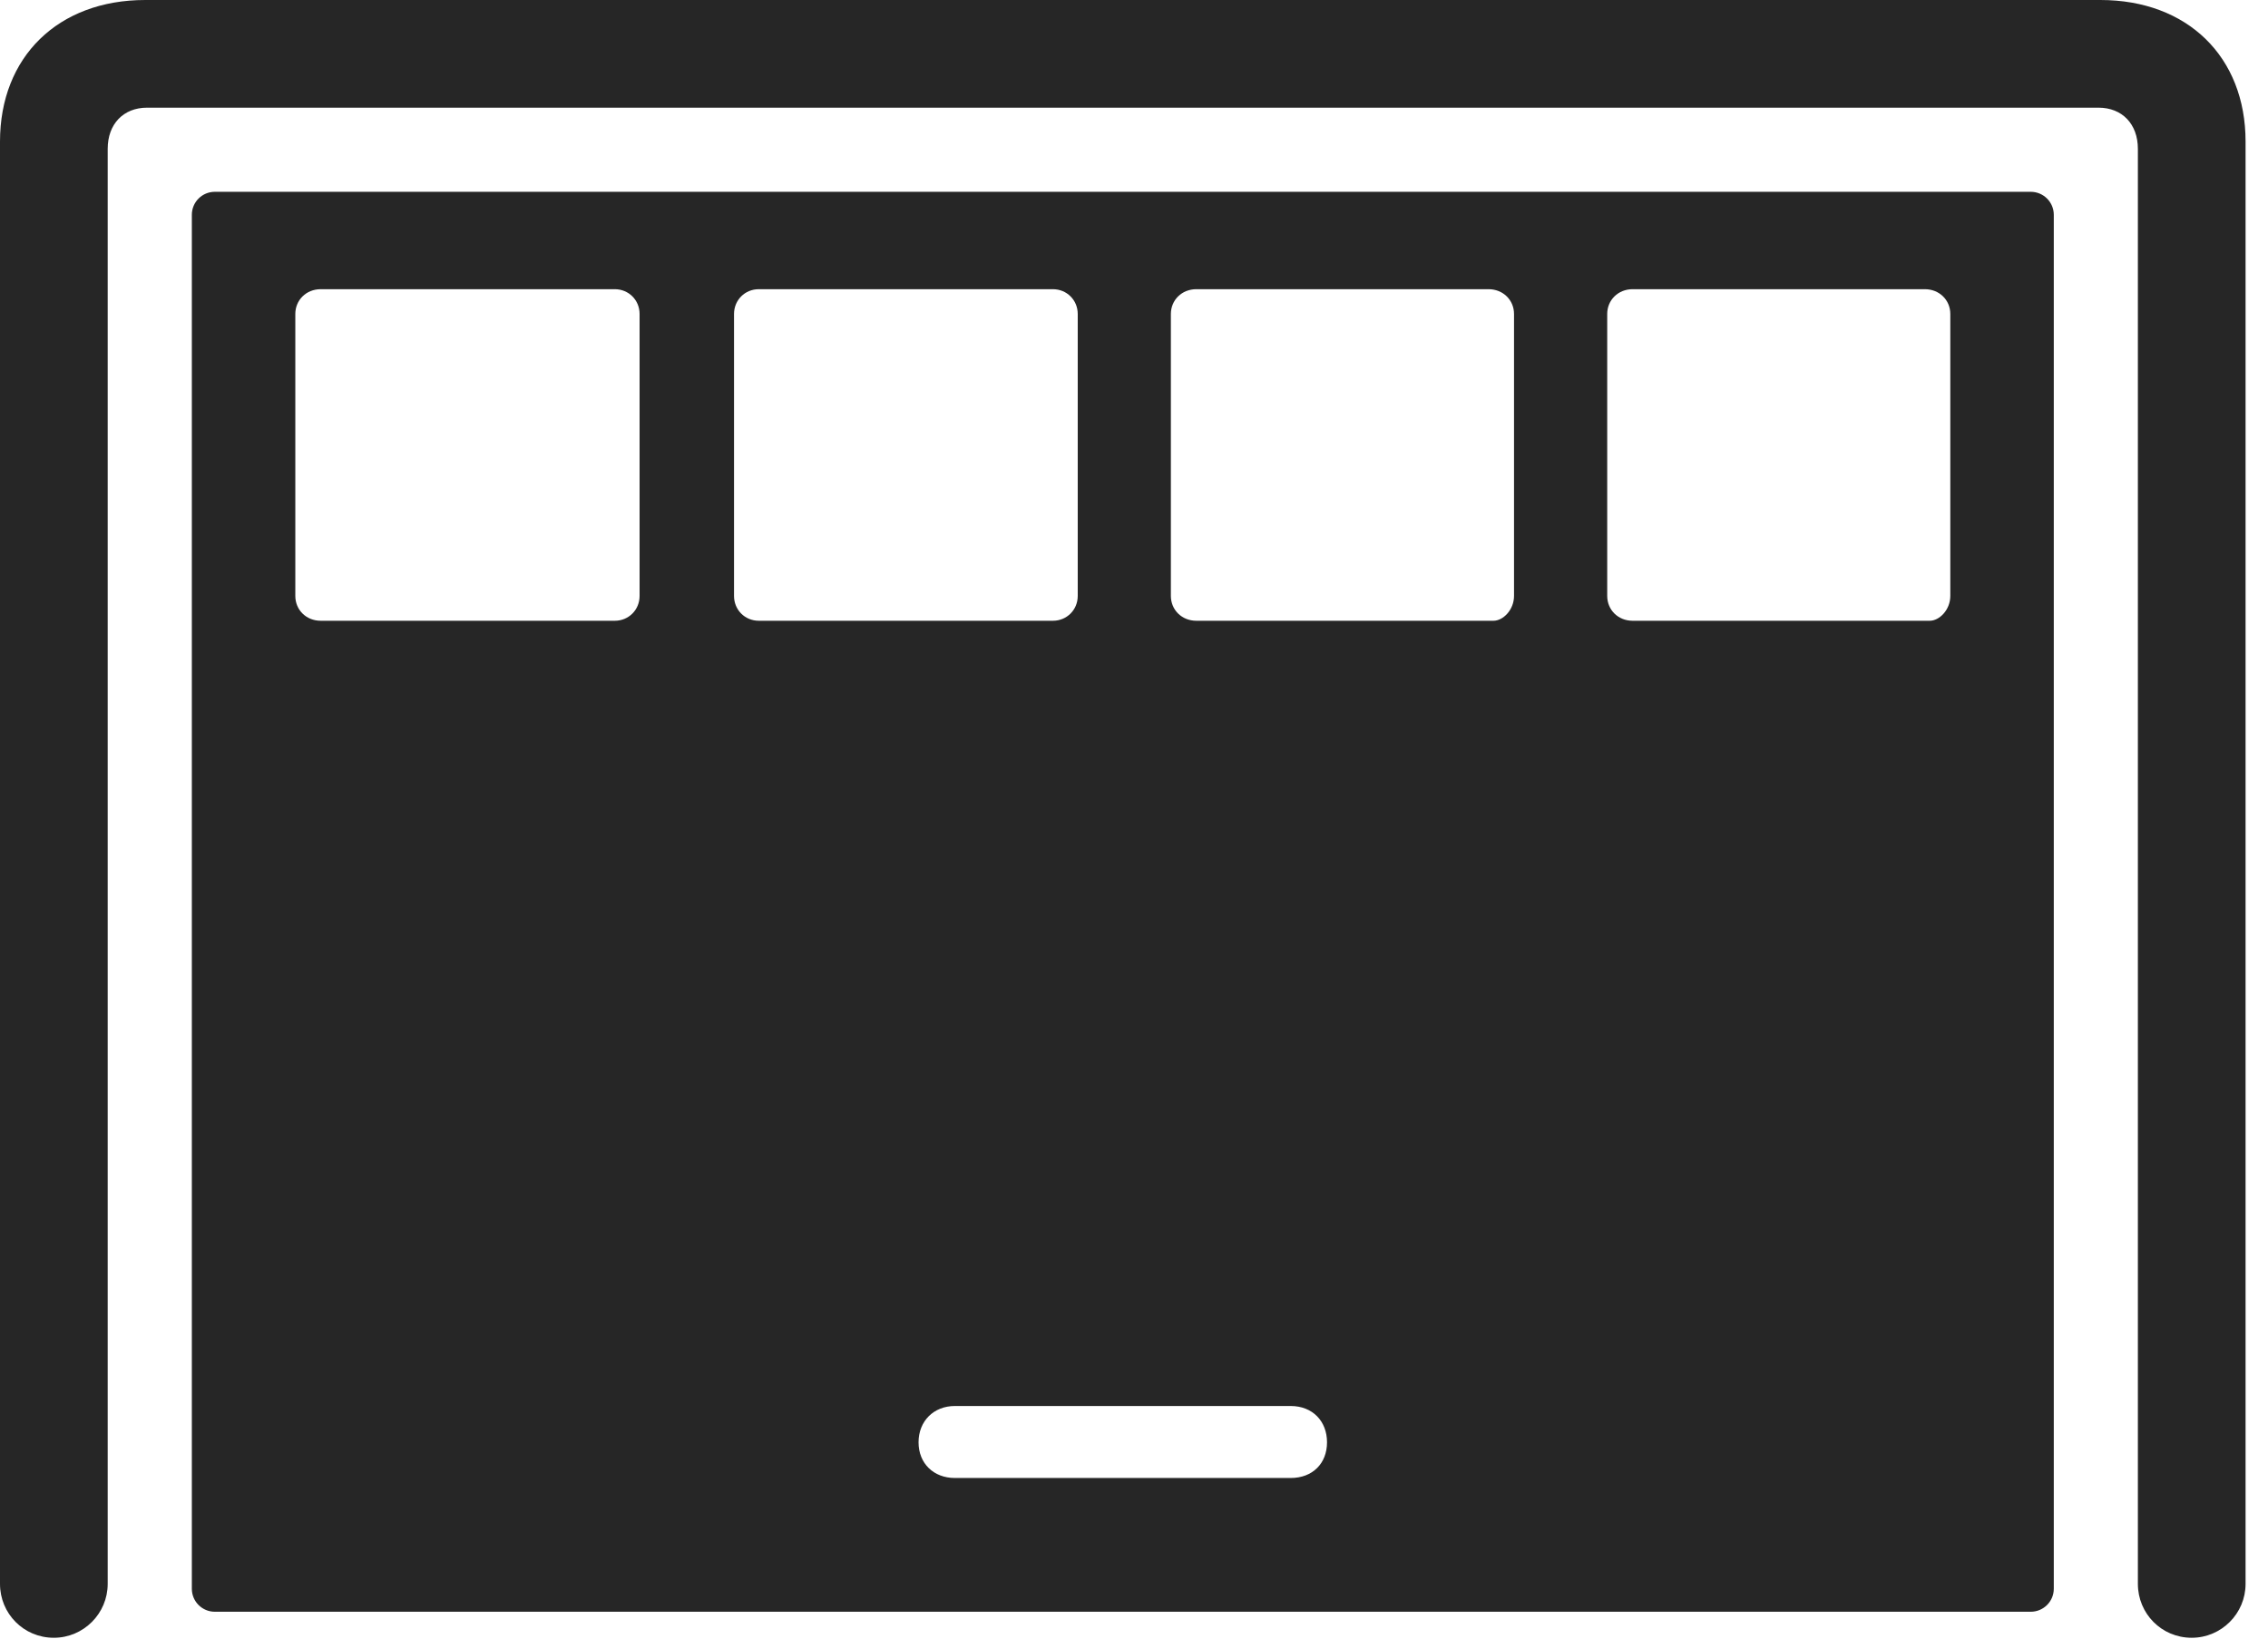 <?xml version="1.0" encoding="UTF-8"?>
<!--Generator: Apple Native CoreSVG 326-->
<!DOCTYPE svg
PUBLIC "-//W3C//DTD SVG 1.1//EN"
       "http://www.w3.org/Graphics/SVG/1.1/DTD/svg11.dtd">
<svg version="1.1" xmlns="http://www.w3.org/2000/svg" xmlns:xlink="http://www.w3.org/1999/xlink" viewBox="0 0 36.602 26.455">
 <g>
  <rect height="26.455" opacity="0" width="36.602" x="0" y="0"/>
  <path d="M0.869 26.436C1.348 26.436 1.738 26.045 1.738 25.566L1.738 2.402C1.738 2.002 1.992 1.738 2.373 1.738L33.867 1.738C34.248 1.738 34.502 2.002 34.502 2.402L34.502 25.566C34.502 26.045 34.883 26.436 35.371 26.436C35.85 26.436 36.24 26.045 36.24 25.566L36.24 2.285C36.24 0.918 35.303 0 33.897 0L2.344 0C0.938 0 0 0.918 0 2.285L0 25.566C0 26.045 0.381 26.436 0.869 26.436Z" fill="black" fill-opacity="0.85"/>
  <path d="M3.467 26.016L32.773 26.016C32.978 26.016 33.145 25.85 33.145 25.645L33.145 3.467C33.145 3.262 32.978 3.096 32.773 3.096L3.467 3.096C3.262 3.096 3.096 3.262 3.096 3.467L3.096 25.645C3.096 25.85 3.262 26.016 3.467 26.016ZM5.176 10.02C4.941 10.02 4.766 9.844 4.766 9.619L4.766 5.068C4.766 4.844 4.941 4.668 5.176 4.668L9.922 4.668C10.146 4.668 10.322 4.844 10.322 5.068L10.322 9.619C10.322 9.844 10.146 10.02 9.922 10.02ZM12.246 10.02C12.021 10.02 11.846 9.844 11.846 9.619L11.846 5.068C11.846 4.844 12.021 4.668 12.246 4.668L16.992 4.668C17.217 4.668 17.393 4.844 17.393 5.068L17.393 9.619C17.393 9.844 17.217 10.02 16.992 10.02ZM19.307 10.02C19.072 10.02 18.896 9.844 18.896 9.619L18.896 5.068C18.896 4.844 19.072 4.668 19.307 4.668L24.023 4.668C24.258 4.668 24.434 4.844 24.434 5.068L24.434 9.619C24.434 9.844 24.258 10.02 24.102 10.02ZM26.348 10.02C26.113 10.02 25.938 9.844 25.938 9.619L25.938 5.068C25.938 4.844 26.113 4.668 26.348 4.668L31.064 4.668C31.299 4.668 31.475 4.844 31.475 5.068L31.475 9.619C31.475 9.844 31.299 10.02 31.143 10.02ZM15.41 23.857C15.068 23.857 14.824 23.623 14.824 23.281C14.824 22.939 15.068 22.695 15.41 22.695L20.83 22.695C21.182 22.695 21.416 22.939 21.416 23.281C21.416 23.623 21.182 23.857 20.83 23.857Z" fill="black" fill-opacity="0.85"/>
 </g>
</svg>
